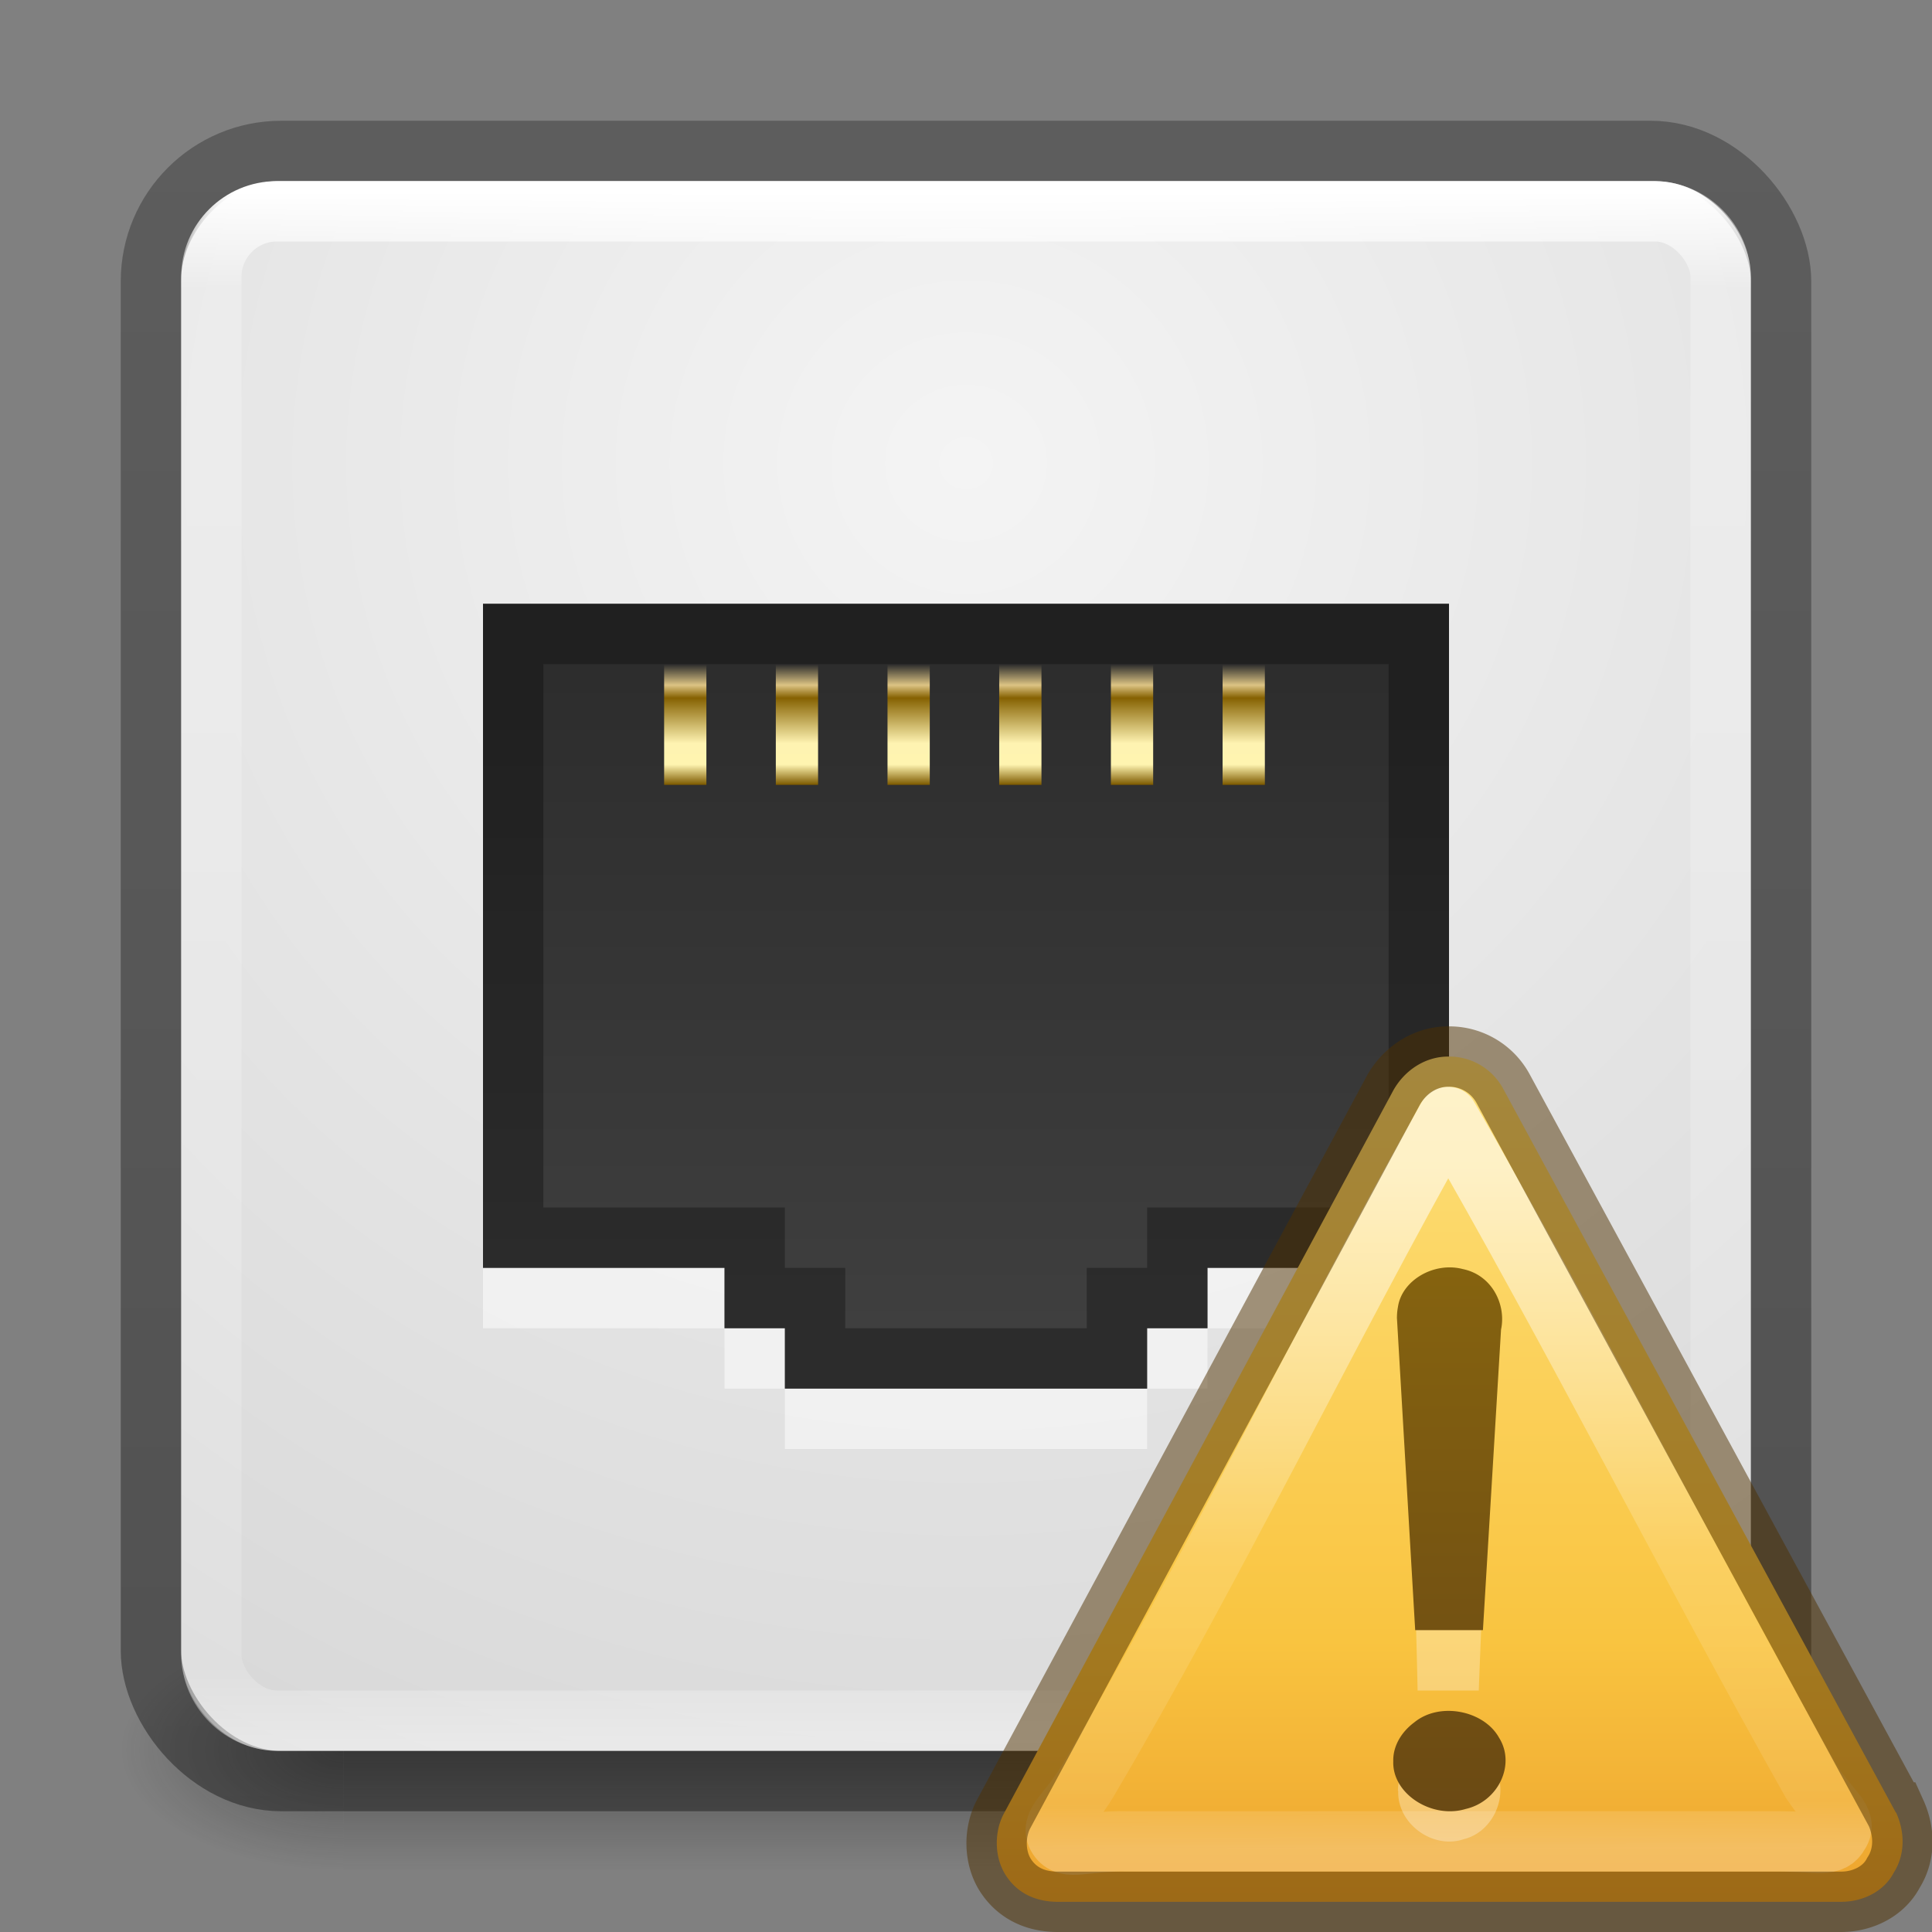 <svg xmlns="http://www.w3.org/2000/svg" xmlns:xlink="http://www.w3.org/1999/xlink" width="32" height="32"><rect width="100%" height="100%" fill="#808080" stroke="none"/><defs><linearGradient id="l"><stop offset="0" stop-color="#dcc383" stop-opacity="0"/><stop offset=".172" stop-color="#dcc383"/><stop offset=".279" stop-color="#856101"/><stop offset=".657" stop-color="#fef3b1"/><stop offset=".833" stop-color="#fff4b0"/><stop offset="1" stop-color="#7d5a00"/></linearGradient><linearGradient id="d"><stop offset="0" stop-opacity=".272"/><stop offset="1" stop-opacity=".368"/></linearGradient><linearGradient id="e"><stop offset="0" stop-color="#fff"/><stop offset=".063" stop-color="#fff" stop-opacity=".235"/><stop offset=".951" stop-color="#fff" stop-opacity=".157"/><stop offset="1" stop-color="#fff" stop-opacity=".392"/></linearGradient><linearGradient id="f"><stop offset="0" stop-color="#f4f4f4"/><stop offset="1" stop-color="#d0d0d0"/></linearGradient><radialGradient cx="4.993" cy="43.5" r="2.5" fx="4.993" fy="43.5" id="q" xlink:href="#a" gradientUnits="userSpaceOnUse" gradientTransform="matrix(2.004 0 0 1.4 27.988 -17.4)"/><linearGradient id="a"><stop offset="0" stop-color="#181818"/><stop offset="1" stop-color="#181818" stop-opacity="0"/></linearGradient><radialGradient cx="4.993" cy="43.5" r="2.5" fx="4.993" fy="43.5" id="r" xlink:href="#b" gradientUnits="userSpaceOnUse" gradientTransform="matrix(2.004 0 0 1.4 -20.012 -104.4)"/><linearGradient id="b"><stop offset="0" stop-color="#181818"/><stop offset="1" stop-color="#181818" stop-opacity="0"/></linearGradient><linearGradient x1="25.058" y1="47.028" x2="25.058" y2="39.999" id="s" xlink:href="#c" gradientUnits="userSpaceOnUse"/><linearGradient id="c"><stop offset="0" stop-color="#181818" stop-opacity="0"/><stop offset=".5" stop-color="#181818"/><stop offset="1" stop-color="#181818" stop-opacity="0"/></linearGradient><linearGradient x1="30.643" y1="3.916" x2="30.643" y2="30.093" id="u" xlink:href="#d" gradientUnits="userSpaceOnUse" gradientTransform="matrix(1.08 0 0 1.08 -30.782 -2.36)"/><linearGradient x1="24" y1="5" x2="24" y2="43" id="v" xlink:href="#e" gradientUnits="userSpaceOnUse" gradientTransform="translate(-.216 -.216) scale(.676)"/><radialGradient cx="20.931" cy="8.45" r="20" fx="20.931" fy="8.45" id="t" xlink:href="#f" gradientUnits="userSpaceOnUse" gradientTransform="matrix(0 1.558 -1.607 0 29.58 -40.29)"/><linearGradient id="m"><stop offset="0" stop-color="#2d2d2d"/><stop offset="1" stop-color="#3f3f3f"/></linearGradient><linearGradient id="k"><stop offset="0" stop-color="#dcc383" stop-opacity="0"/><stop offset=".172" stop-color="#dcc383"/><stop offset=".279" stop-color="#856101"/><stop offset=".657" stop-color="#fef3b1"/><stop offset=".833" stop-color="#fff4b0"/><stop offset="1" stop-color="#7d5a00"/></linearGradient><linearGradient id="j"><stop offset="0" stop-color="#dcc383" stop-opacity="0"/><stop offset=".172" stop-color="#dcc383"/><stop offset=".279" stop-color="#856101"/><stop offset=".657" stop-color="#fef3b1"/><stop offset=".833" stop-color="#fff4b0"/><stop offset="1" stop-color="#7d5a00"/></linearGradient><linearGradient id="i"><stop offset="0" stop-color="#dcc383" stop-opacity="0"/><stop offset=".172" stop-color="#dcc383"/><stop offset=".279" stop-color="#856101"/><stop offset=".657" stop-color="#fef3b1"/><stop offset=".833" stop-color="#fff4b0"/><stop offset="1" stop-color="#7d5a00"/></linearGradient><linearGradient id="h"><stop offset="0" stop-color="#dcc383" stop-opacity="0"/><stop offset=".172" stop-color="#dcc383"/><stop offset=".279" stop-color="#856101"/><stop offset=".657" stop-color="#fef3b1"/><stop offset=".833" stop-color="#fff4b0"/><stop offset="1" stop-color="#7d5a00"/></linearGradient><linearGradient id="g"><stop offset="0" stop-color="#dcc383" stop-opacity="0"/><stop offset=".172" stop-color="#dcc383"/><stop offset=".279" stop-color="#856101"/><stop offset=".657" stop-color="#fef3b1"/><stop offset=".833" stop-color="#fff4b0"/><stop offset="1" stop-color="#7d5a00"/></linearGradient><linearGradient xlink:href="#g" id="C" gradientUnits="userSpaceOnUse" gradientTransform="matrix(.7 0 0 .667 -12.226 1.858)" x1="44.45" y1="13.714" x2="44.45" y2="16.699"/><linearGradient xlink:href="#h" id="B" gradientUnits="userSpaceOnUse" gradientTransform="matrix(.7 0 0 .667 -14.076 1.858)" x1="44.45" y1="13.714" x2="44.45" y2="16.699"/><linearGradient xlink:href="#i" id="A" gradientUnits="userSpaceOnUse" gradientTransform="matrix(.7 0 0 .667 -15.926 1.858)" x1="44.45" y1="13.714" x2="44.45" y2="16.699"/><linearGradient xlink:href="#j" id="z" gradientUnits="userSpaceOnUse" gradientTransform="matrix(.7 0 0 .667 -17.776 1.858)" x1="44.45" y1="13.714" x2="44.45" y2="16.699"/><linearGradient xlink:href="#k" id="y" gradientUnits="userSpaceOnUse" gradientTransform="matrix(.7 0 0 .667 -19.626 1.858)" x1="44.45" y1="13.714" x2="44.45" y2="16.699"/><linearGradient xlink:href="#l" id="x" gradientUnits="userSpaceOnUse" gradientTransform="matrix(.7 0 0 .667 -10.376 1.858)" x1="44.45" y1="13.714" x2="44.45" y2="16.699"/><linearGradient xlink:href="#m" id="w" gradientUnits="userSpaceOnUse" gradientTransform="matrix(1 0 0 1.1 -7.502 -9.85)" x1="24" y1="19.114" x2="24" y2="28.975"/><linearGradient xlink:href="#n" id="D" gradientUnits="userSpaceOnUse" gradientTransform="matrix(.333 0 0 .326 16 16.995)" x1="24" y1="-14.604" x2="24" y2="54.67"/><linearGradient id="n"><stop offset="0" stop-color="#fff3cb"/><stop offset=".262" stop-color="#fdde76"/><stop offset=".661" stop-color="#f9c440"/><stop offset="1" stop-color="#e48b20"/></linearGradient><linearGradient xlink:href="#o" id="E" gradientUnits="userSpaceOnUse" gradientTransform="matrix(.321 0 -.001 .298 14.68 13.464)" x1="29.127" y1="19.788" x2="29.291" y2="57.567"/><linearGradient id="o"><stop offset="0" stop-color="#fff"/><stop offset=".569" stop-color="#fff" stop-opacity=".235"/><stop offset=".933" stop-color="#fff" stop-opacity=".157"/><stop offset="1" stop-color="#fff" stop-opacity=".392"/></linearGradient><linearGradient xlink:href="#p" id="F" gradientUnits="userSpaceOnUse" gradientTransform="matrix(.275 0 0 .247 11.537 17.73)" x1="44.424" y1="60.535" x2="44.424" y2="-5.497"/><linearGradient id="p"><stop offset="0" stop-color="#634215"/><stop offset="1" stop-color="#93700d"/></linearGradient></defs><g opacity=".4"><path fill="url(#q)" d="M38 40h5v7h-5z" transform="matrix(.737 0 0 .571 -1.684 4.143)"/><path transform="matrix(-.737 0 0 -.571 -1.684 4.143)" fill="url(#r)" d="M-10-47h5v7h-5z"/><path fill="url(#s)" d="M10 40h28v7H10z" transform="matrix(.737 0 0 .571 -1.684 4.143)"/></g><rect width="26" height="26" rx="1.615" ry="1.615" x="3" y="-29" transform="scale(1 -1)" color="#000" overflow="visible" fill="url(#t)"/><rect width="27" height="27" rx="2.16" ry="2.16" x="2.5" y="2.5" color="#000" overflow="visible" fill="none" stroke="url(#u)" stroke-linecap="round" stroke-linejoin="round"/><rect width="25" height="25" rx="1.087" ry="1.087" x="3.5" y="3.5" fill="none" stroke="url(#v)" stroke-linecap="round" stroke-linejoin="round"/><path d="M8 11v11h4v1h1v1h6v-1h1v-1h4V11z" color="#000" overflow="visible" opacity=".5" fill="#fff"/><path d="M8 10v11h4v1h1v1h6v-1h1v-1h4V10z" color="#000" overflow="visible" fill="url(#w)"/><path d="M8.5 10.5v10h4v1h1v1h5v-1h1v-1h4v-10z" color="#000" overflow="visible" opacity=".3" fill="none" stroke="#000"/><path color="#000" overflow="visible" fill="url(#x)" d="M20.25 11h.7v2h-.7z"/><path color="#000" overflow="visible" fill="url(#y)" d="M11 11h.7v2H11z"/><path color="#000" overflow="visible" fill="url(#z)" d="M12.85 11h.7v2h-.7z"/><path color="#000" overflow="visible" fill="url(#A)" d="M14.7 11h.7v2h-.7z"/><path color="#000" overflow="visible" fill="url(#B)" d="M16.55 11h.7v2h-.7z"/><path color="#000" overflow="visible" fill="url(#C)" d="M18.4 11h.7v2h-.7z"/><path d="M31.393 30.02l-6.51-12a1.014 1.014 0 0 0-.903-.52c-.377 0-.717.222-.907.556l-6.462 12c-.15.296-.15.703.038 1 .188.296.49.444.866.444h12.973c.377 0 .717-.185.87-.48.19-.298.19-.668.04-1z" fill="url(#D)" transform="translate(.007)"/><path d="M30 29.518C28.046 26.048 26 22 23.975 18.5 22 22 20.105 25.946 18 29.513c-.32.523-.633.693-.48.923.154.23.42.048 1.147.063h10.796c.678.003.865.1.99-.13.155-.23-.155-.387-.453-.856z" opacity=".6" fill="none" stroke="url(#E)" stroke-linejoin="round" transform="translate(.007)"/><path style="line-height:125%;text-align:start" d="M23.215 22.208c.188 1.833.265 5.792.265 5.792h1.013s.14-3.822.295-5.587c.078-.418-.136-.914-.578-1.016-.436-.128-.923.188-.98.64a.968.968 0 0 0-.015.17zm-.056 7.453c-.02.55.58.978 1.09.8.495-.122.76-.75.502-1.19-.228-.46-.896-.61-1.28-.26a.832.832 0 0 0-.317.655z" font-weight="400" font-size="62.458" font-family="Georgia" opacity=".3" fill="#fff"/><path style="line-height:125%;text-align:start" d="M23.13 21.82l.303 5.18h1.122l.3-4.978c.088-.412-.148-.902-.632-1.002-.478-.126-1.013.186-1.076.63a.914.914 0 0 0-.016.17zm-.06 7.352c-.02.538.637.96 1.2.79.544-.125.83-.74.552-1.18-.25-.45-.983-.6-1.404-.254-.213.158-.355.393-.348.644z" color="#000" font-weight="400" font-size="62.458" font-family="Georgia" overflow="visible" fill="url(#F)" transform="translate(.007)"/><path d="M31.4 30.02l-6.51-12a1.014 1.014 0 0 0-.903-.52c-.377 0-.717.222-.907.556l-6.462 12c-.152.296-.154.703.033 1 .19.296.49.444.87.444h12.97c.378 0 .718-.185.87-.48.19-.298.19-.668.04-1z" color="#000" overflow="visible" opacity=".5" fill="none" stroke="#4f3000"/></svg>